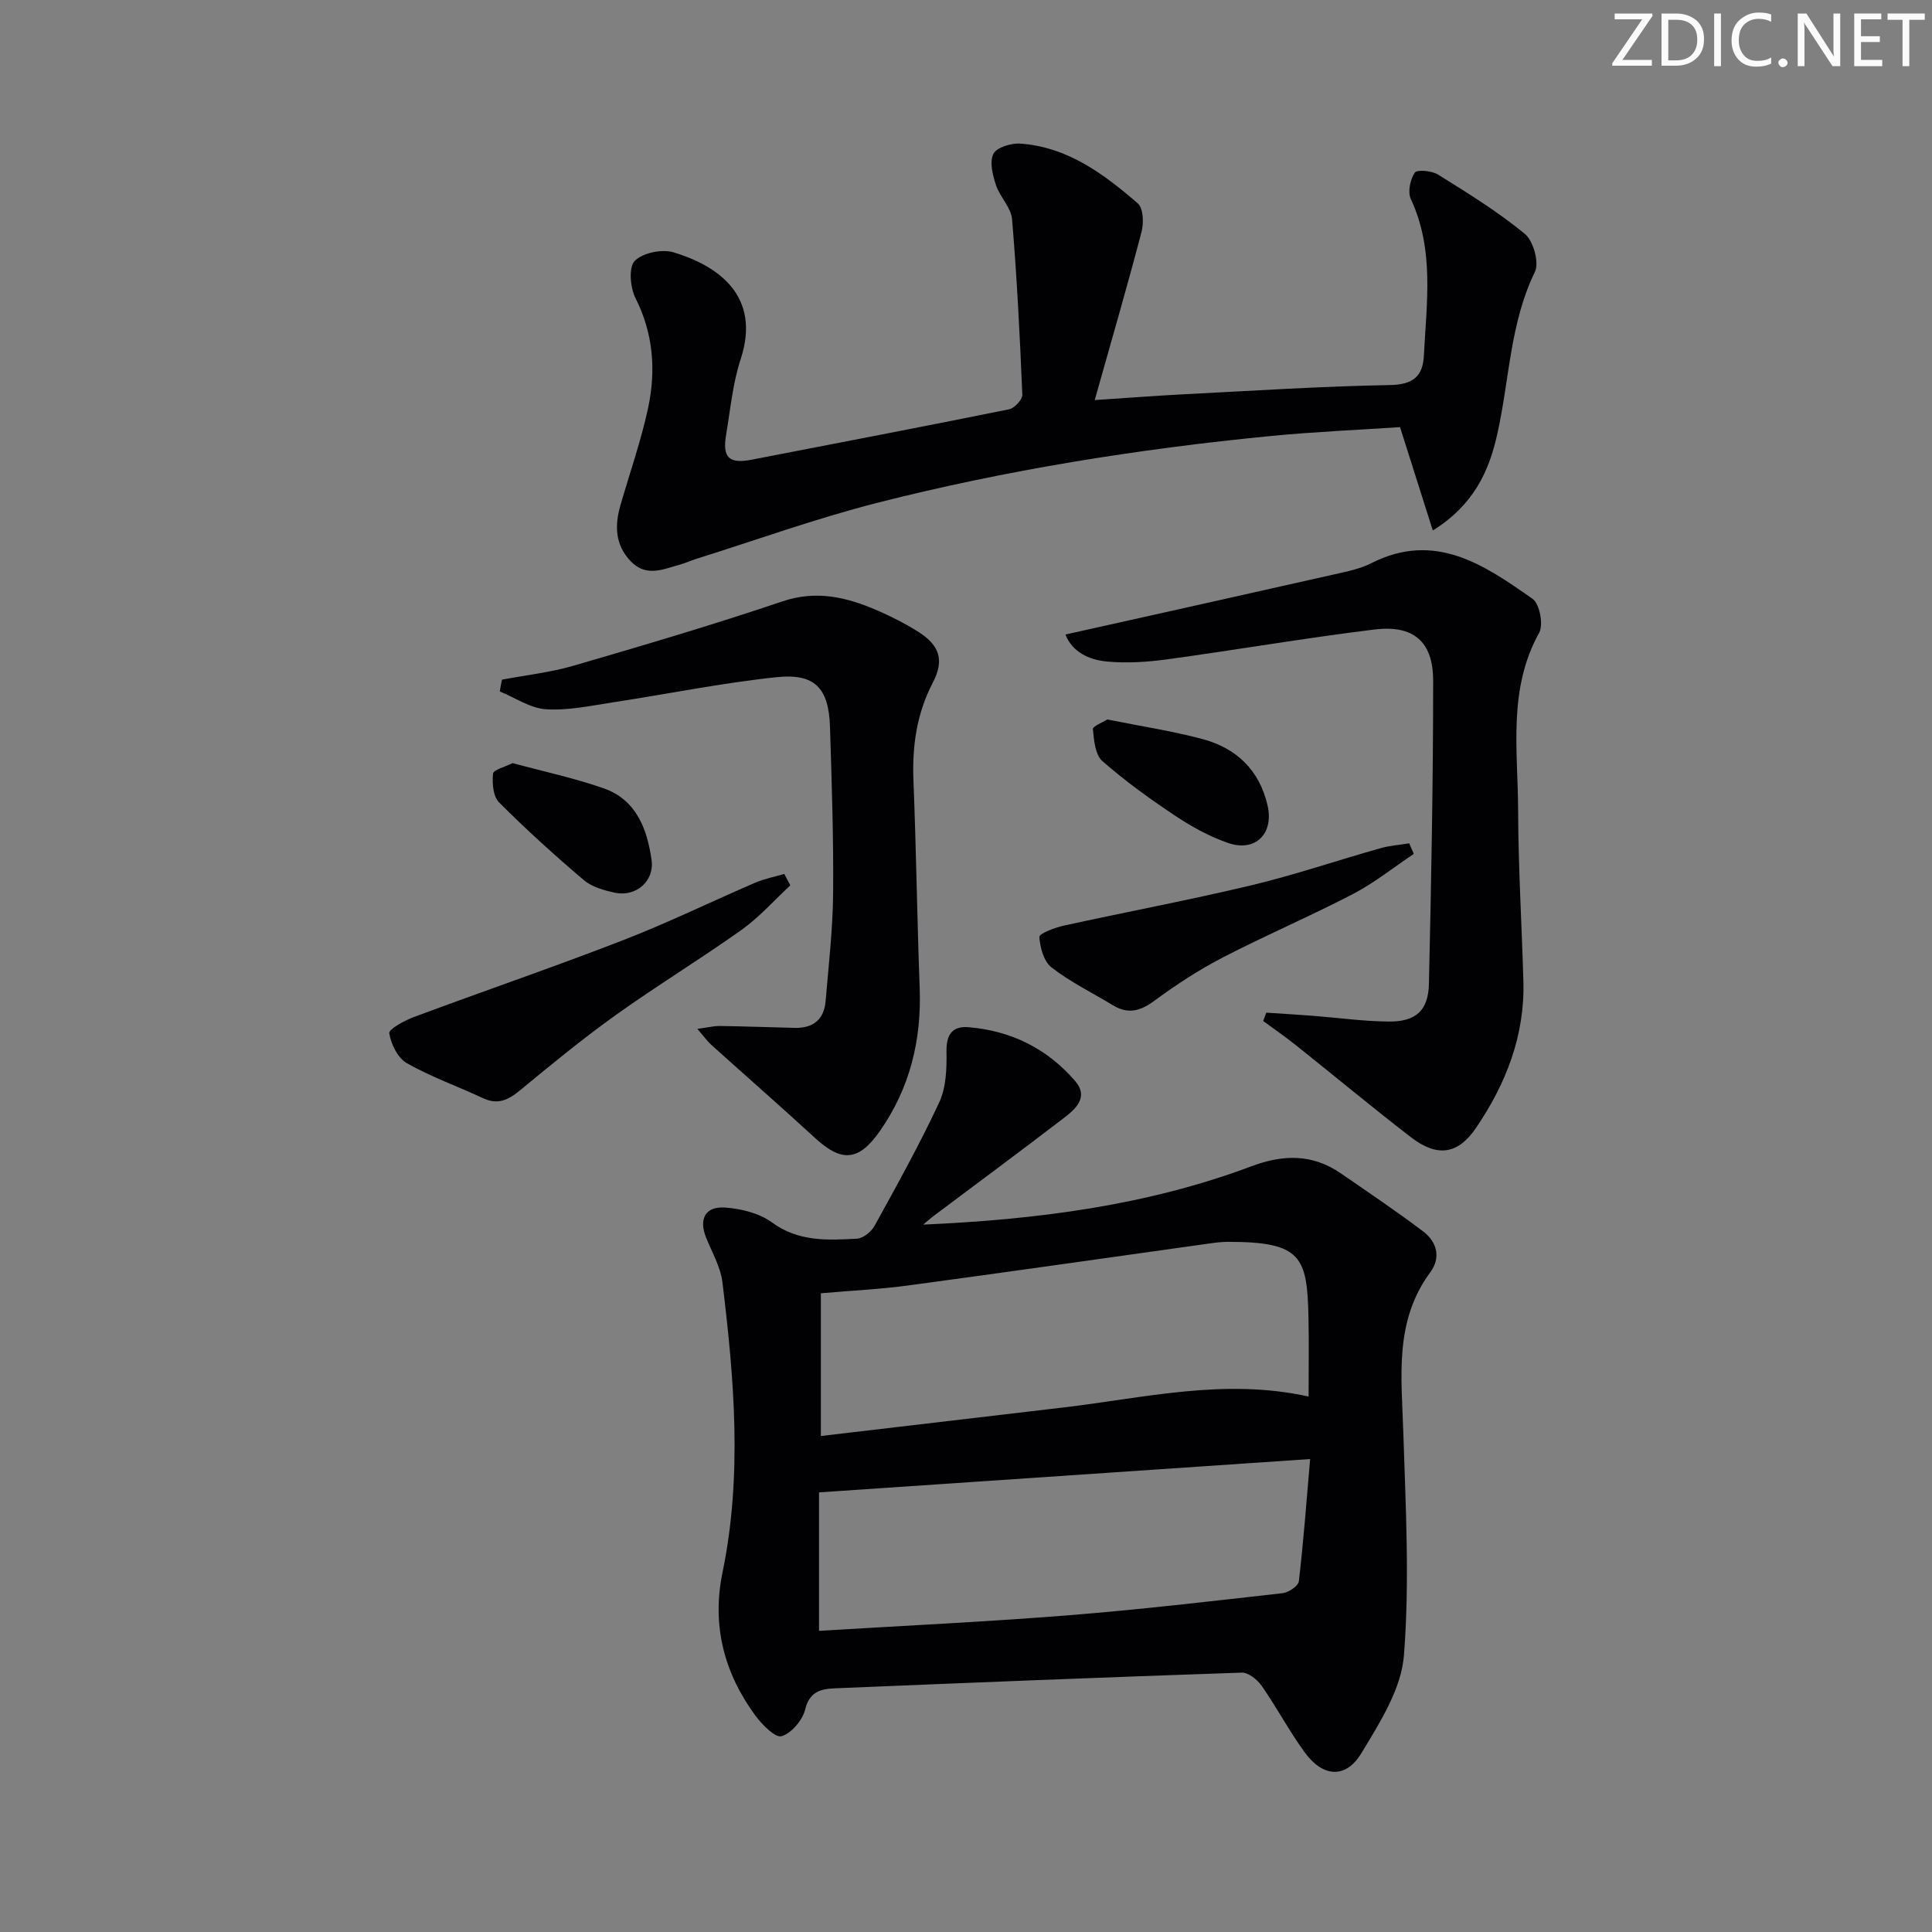 <svg enable-background="new 0 0 400 400" viewBox="0 0 400 400" xmlns="http://www.w3.org/2000/svg"><rect x="0" y="0" width="400" height="400" fill="#808080" stroke="none"/><g fill="#fafbfa"><path d="m342.2 3.2-6.3 9.2h6.1v1.2h-8.2v-.5l6.2-9.1h-5.7v-1.2h7.8v.4z"/><path d="m344 13.7v-10.9h3.1c1.6 0 3 .5 4.1 1.4 1.1 1 1.6 2.2 1.6 3.9s-.5 3-1.6 4-2.5 1.5-4.2 1.5h-3zm1.4-9.6v8.4h1.6c1.4 0 2.5-.4 3.2-1.1.8-.8 1.2-1.8 1.2-3.2s-.4-2.4-1.2-3.1-1.8-1-3.1-1z"/><path d="m356.3 2.8v10.9h-1.4v-10.9z"/><path d="m366.6 13.2c-.8.4-1.8.6-3 .6-1.6 0-2.8-.5-3.7-1.5s-1.4-2.3-1.4-3.9c0-1.7.5-3.2 1.6-4.2s2.4-1.6 4-1.6c1 0 1.9.1 2.6.4v1.5c-.8-.4-1.6-.6-2.6-.6-1.2 0-2.2.4-3 1.2s-1.1 1.9-1.1 3.3c0 1.3.4 2.3 1.1 3.1s1.6 1.1 2.8 1.1c1.1 0 2-.2 2.8-.7v1.3z"/><path d="m368.2 13c0-.3.1-.5.3-.6.2-.2.4-.3.6-.3.3 0 .5.1.7.3s.3.4.3.6-.1.5-.3.6c-.2.2-.4.3-.7.3s-.5-.1-.6-.3c-.2-.2-.3-.4-.3-.6z"/><path d="m381.1 13.7h-1.7l-5.5-8.4c-.2-.2-.3-.5-.4-.7 0 .2.1.8.1 1.5v7.6h-1.4v-10.9h1.8l5.3 8.3c.3.4.4.6.4.8 0-.3-.1-.8-.1-1.6v-7.5h1.4v10.9z"/><path d="m389.7 13.7h-5.8v-10.9h5.6v1.2h-4.2v3.5h3.9v1.2h-3.9v3.7h4.4z"/><path d="m398.4 4.1h-3.1v9.6h-1.4v-9.6h-3.1v-1.3h7.7v1.3z"/></g><path d="m191.15 253.54c23.36-1.03 46.19-3.91 67.96-12.08 6.61-2.48 12.63-2.56 18.49 1.47 5.74 3.95 11.52 7.84 17.07 12.04 2.84 2.15 3.69 5.42 1.46 8.43-7.51 10.16-5.95 21.65-5.59 33.14.49 15.4 1.33 30.9.13 46.2-.55 6.97-5.01 13.96-8.82 20.25-3.23 5.33-7.94 4.98-11.69-.14-3.23-4.41-5.8-9.31-8.93-13.8-.9-1.29-2.77-2.8-4.15-2.75-28.09.95-56.18 2.08-84.27 3.25-2.8.12-5.21.64-6.11 4.37-.53 2.22-2.82 4.92-4.88 5.54-1.29.39-4.04-2.38-5.42-4.25-6.5-8.86-9.07-18.71-6.81-29.65 4.13-20.02 2.42-40.08-.02-60.09-.39-3.2-2.19-6.24-3.41-9.32-1.49-3.76-.14-6.42 3.94-6.14 3.32.23 7.09 1.15 9.71 3.07 5.51 4.04 11.53 3.71 17.62 3.37 1.29-.07 2.98-1.44 3.65-2.67 4.64-8.44 9.34-16.86 13.39-25.58 1.44-3.1 1.55-7.02 1.49-10.55-.06-3.52 1.29-5.24 4.53-4.98 8.83.72 16.35 4.44 22.11 11.15 2.93 3.41-.01 5.87-2.52 7.79-8.98 6.87-18.07 13.6-27.11 20.39-.62.48-1.21 1.02-1.82 1.54zm-21.2 43.77c16.88-1.99 33.51-3.95 50.15-5.9 16.76-1.97 33.41-6.13 50.83-2.27 0-5.59.09-10.9-.02-16.2-.25-12.8-1.45-15.84-16.68-15.83-1.32 0-2.66.17-3.97.36-20.71 2.89-41.42 5.87-62.14 8.66-5.85.79-11.78 1.07-18.17 1.63zm-.38 11.67v28.67c17.4-1.06 34.46-1.86 51.48-3.21 14.86-1.18 29.68-2.92 44.5-4.59 1.24-.14 3.24-1.48 3.36-2.45.96-8.14 1.56-16.31 2.34-25.32-34.47 2.34-67.73 4.6-101.68 6.9z" fill="#010104"/><path d="m296.65 109.83c-2.35-7.42-4.48-14.13-6.79-21.4-8.62.58-17.72.96-26.77 1.84-27.47 2.69-54.7 7.02-81.45 13.83-12.67 3.23-25.03 7.7-37.53 11.62-1.11.35-2.17.85-3.29 1.16-3.48.96-7.02 2.68-10.24-.68-3.27-3.42-3.33-7.4-2.12-11.61 1.92-6.67 4.24-13.25 5.7-20.02 1.68-7.78 1.14-15.45-2.59-22.85-1.1-2.18-1.45-6.38-.16-7.7 1.66-1.69 5.66-2.5 8.07-1.77 9.15 2.76 18.17 8.99 13.87 22.1-1.64 5-2.13 10.4-3.01 15.63-.82 4.81.62 6.11 5.36 5.18 17.75-3.45 35.51-6.83 53.23-10.42 1.11-.23 2.77-2.02 2.73-3.02-.5-12.12-1.11-24.24-2.12-36.33-.21-2.44-2.54-4.63-3.35-7.11-.67-2.05-1.35-4.76-.52-6.42.67-1.34 3.65-2.25 5.52-2.13 9.8.67 17.33 6.27 24.39 12.39 1.14.99 1.25 4.07.76 5.9-2.98 11.37-6.27 22.66-9.69 34.81 6.6-.43 12.44-.89 18.29-1.19 14.28-.73 28.56-1.66 42.85-1.92 4.75-.09 6.79-1.78 7.01-6.09.55-10.91 2.21-21.89-2.7-32.42-.68-1.46-.14-4.06.81-5.46.47-.69 3.54-.41 4.83.4 6.15 3.84 12.38 7.67 17.96 12.27 1.77 1.46 3.02 5.96 2.08 7.88-5.16 10.6-5.26 22.24-7.74 33.36-1.73 8.02-5.03 14.96-13.39 20.17z" fill="#010104"/><path d="m220.59 131.37c18.91-4.22 37.33-8.31 55.73-12.47 2.58-.58 5.27-1.12 7.6-2.3 13.19-6.69 23.39.37 33.39 7.39 1.46 1.03 2.28 5.36 1.35 7.03-6.51 11.73-4.39 24.35-4.35 36.71.04 11.8.75 23.6 1.09 35.4.32 11.25-3.58 21.21-9.78 30.35-3.75 5.53-8.01 6.2-13.53 1.95-8.03-6.19-15.82-12.68-23.75-19-2.21-1.76-4.53-3.37-6.81-5.04.21-.58.43-1.15.64-1.73 3.17.21 6.35.4 9.52.64 5.29.41 10.58 1.16 15.87 1.2 5.58.04 8.15-2.28 8.28-7.77.48-20.92.88-41.84.88-62.77 0-8.16-4.07-11.63-12.22-10.62-14.32 1.76-28.55 4.21-42.85 6.17-4.09.56-8.31.83-12.41.46-3.77-.34-7.25-1.98-8.65-5.6z" fill="#010104"/><path d="m103.92 140.72c4.95-.94 10.01-1.49 14.82-2.89 14.48-4.22 28.96-8.49 43.25-13.32 7.12-2.4 13.38-.84 19.71 1.9 2.88 1.25 5.71 2.69 8.36 4.36 4.48 2.83 5.51 5.88 3.07 10.56-3.35 6.43-4.29 13.14-4.01 20.27.57 14.3.76 28.61 1.29 42.91.41 10.83-2.03 20.81-8.28 29.72-4.36 6.21-7.89 6.43-13.37 1.39-7.09-6.52-14.35-12.86-21.51-19.31-.83-.75-1.49-1.7-2.87-3.29 2.06-.28 3.38-.62 4.7-.6 5.16.07 10.31.27 15.47.39 3.77.09 6.06-1.72 6.38-5.51.63-7.44 1.49-14.89 1.56-22.35.1-11.48-.29-22.96-.65-34.44-.25-8.05-3.11-11.16-11.13-10.3-11.36 1.2-22.61 3.5-33.92 5.22-4.58.7-9.25 1.72-13.79 1.41-3.25-.22-6.37-2.4-9.54-3.7.16-.8.31-1.61.46-2.42z" fill="#010104"/><path d="m163.63 183.3c-3.34 3.09-6.4 6.58-10.08 9.2-8.52 6.07-17.48 11.52-25.99 17.6-6.86 4.91-13.41 10.28-19.92 15.66-2.42 2-4.59 3.03-7.63 1.61-5.25-2.45-10.76-4.41-15.78-7.25-1.88-1.07-3.28-3.95-3.64-6.2-.14-.84 3.15-2.63 5.11-3.36 14.42-5.37 28.98-10.35 43.32-15.91 9.27-3.59 18.23-7.98 27.37-11.91 1.9-.82 3.99-1.21 5.99-1.8.41.78.83 1.57 1.25 2.36z" fill="#010104"/><path d="m292.71 176.79c-4.18 2.79-8.15 5.99-12.58 8.3-8.82 4.59-18 8.51-26.84 13.08-4.98 2.58-9.74 5.66-14.25 9-2.92 2.17-5.47 2.87-8.62.96-4.26-2.58-8.79-4.8-12.7-7.82-1.61-1.24-2.4-4.13-2.53-6.33-.04-.7 3.2-1.93 5.07-2.34 12.91-2.84 25.92-5.27 38.77-8.34 9.01-2.15 17.82-5.16 26.75-7.68 1.93-.55 3.98-.69 5.98-1.02.32.74.64 1.46.95 2.19z" fill="#010104"/><path d="m229.26 148.96c6.98 1.4 13.39 2.38 19.62 4.03 7.07 1.87 11.87 6.41 13.56 13.79 1.33 5.79-2.5 9.69-8.14 7.76-3.85-1.32-7.55-3.36-10.96-5.63-5.25-3.49-10.4-7.2-15.12-11.35-1.49-1.31-1.72-4.32-1.95-6.61-.05-.59 2.06-1.4 2.99-1.99z" fill="#010104"/><path d="m106.13 157.99c6.4 1.74 12.73 3.09 18.79 5.2 6.81 2.36 9.07 8.42 9.98 14.87.62 4.39-3.27 7.71-7.63 6.76-2.23-.49-4.72-1.18-6.39-2.6-6.05-5.14-11.96-10.48-17.56-16.1-1.23-1.24-1.45-3.98-1.24-5.93.08-.83 2.49-1.41 4.05-2.2z" fill="#010104"/></svg>